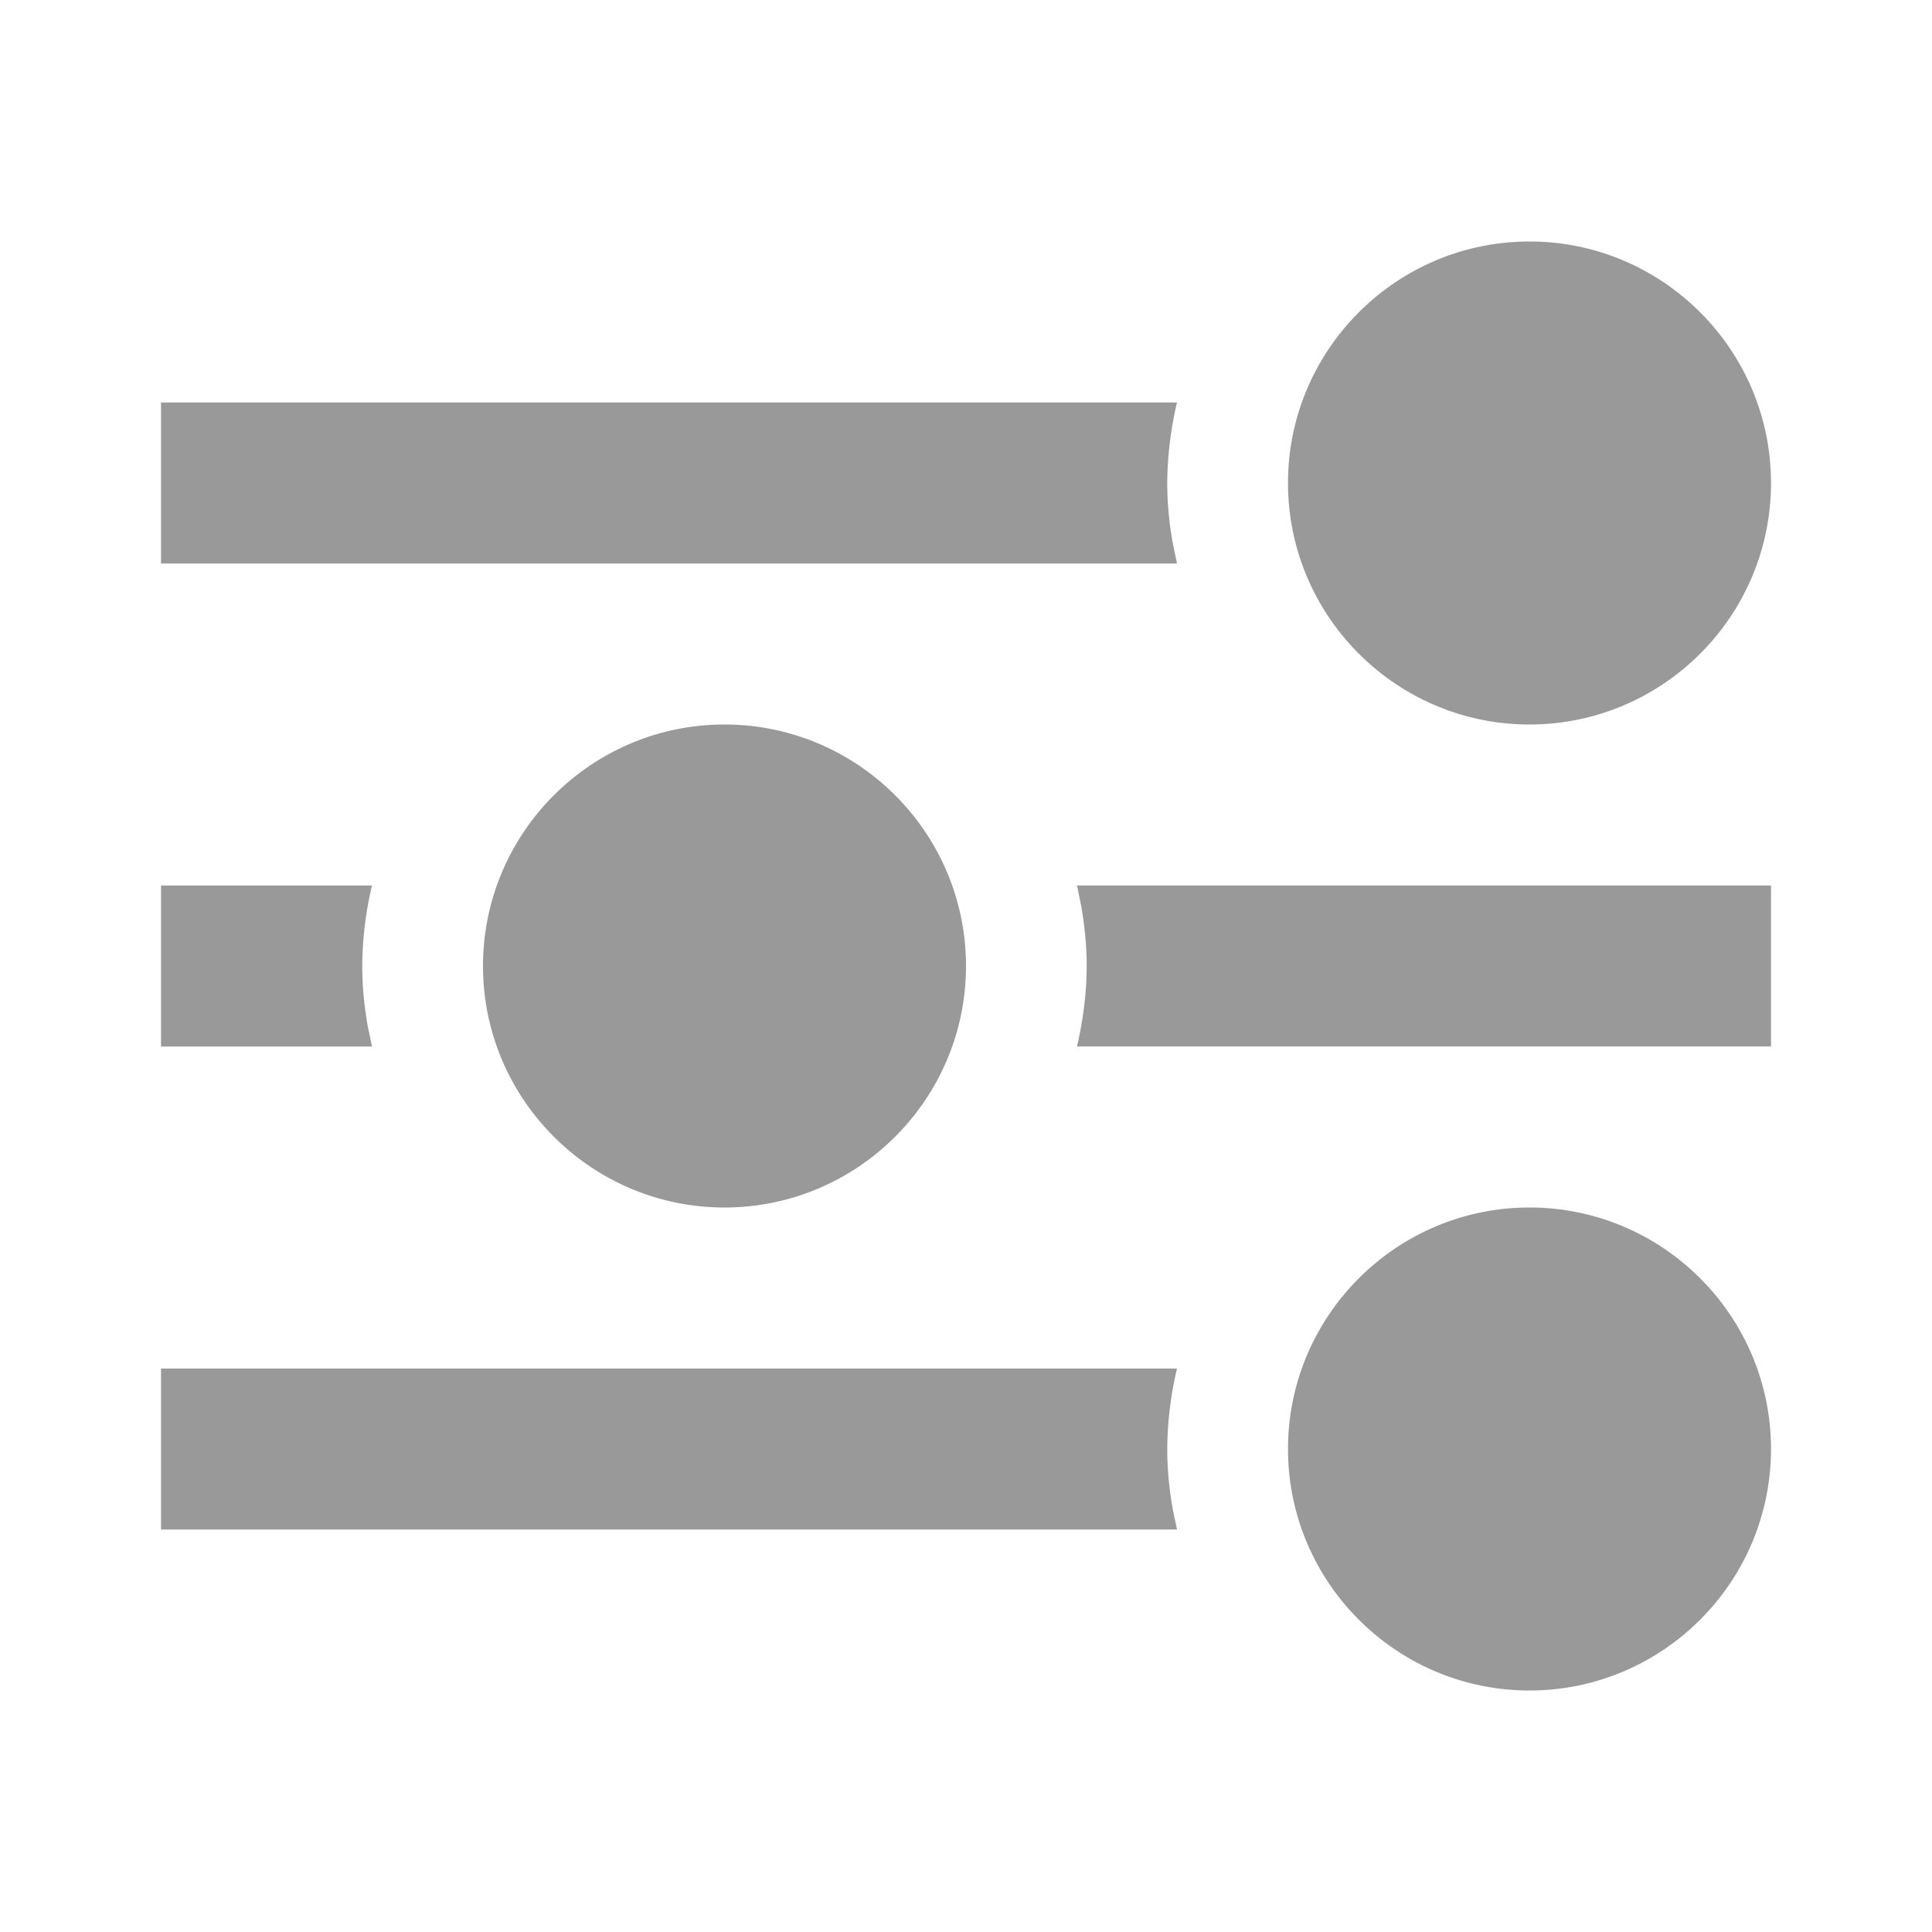 <?xml version="1.0" standalone="no"?><!DOCTYPE svg PUBLIC "-//W3C//DTD SVG 1.1//EN" "http://www.w3.org/Graphics/SVG/1.1/DTD/svg11.dtd"><svg t="1589361926678" class="icon" viewBox="0 0 1024 1024" version="1.1" xmlns="http://www.w3.org/2000/svg" p-id="3792" xmlns:xlink="http://www.w3.org/1999/xlink" width="200" height="200"><defs><style type="text/css"></style></defs><path d="M810.667 640c70.571 0 128 57.429 128 128s-57.429 128-128 128-128-57.429-128-128 57.429-128 128-128z m-186.837 85.333a190.208 190.208 0 0 0-5.163 42.667c0 11.051 1.109 21.76 2.987 32.256l2.176 10.411H85.333v-85.333h538.496zM384 384c70.571 0 128 57.429 128 128s-57.429 128-128 128-128-57.429-128-128 57.429-128 128-128z m-186.837 85.333a190.208 190.208 0 0 0-5.163 42.667c0 11.051 1.109 21.76 2.987 32.256l2.176 10.411H85.333v-85.333h111.829zM938.667 469.333v85.333h-367.829c3.157-13.781 5.12-27.947 5.12-42.667 0-11.051-1.109-21.76-2.987-32.256l-2.133-10.411h367.787z m-128-341.333c70.571 0 128 57.429 128 128s-57.429 128-128 128-128-57.429-128-128 57.429-128 128-128z m-186.837 85.333a190.208 190.208 0 0 0-5.163 42.667c0 11.051 1.109 21.76 2.987 32.256l2.176 10.411H85.333V213.333h538.496z" fill="#999999" p-id="3793"></path></svg>
